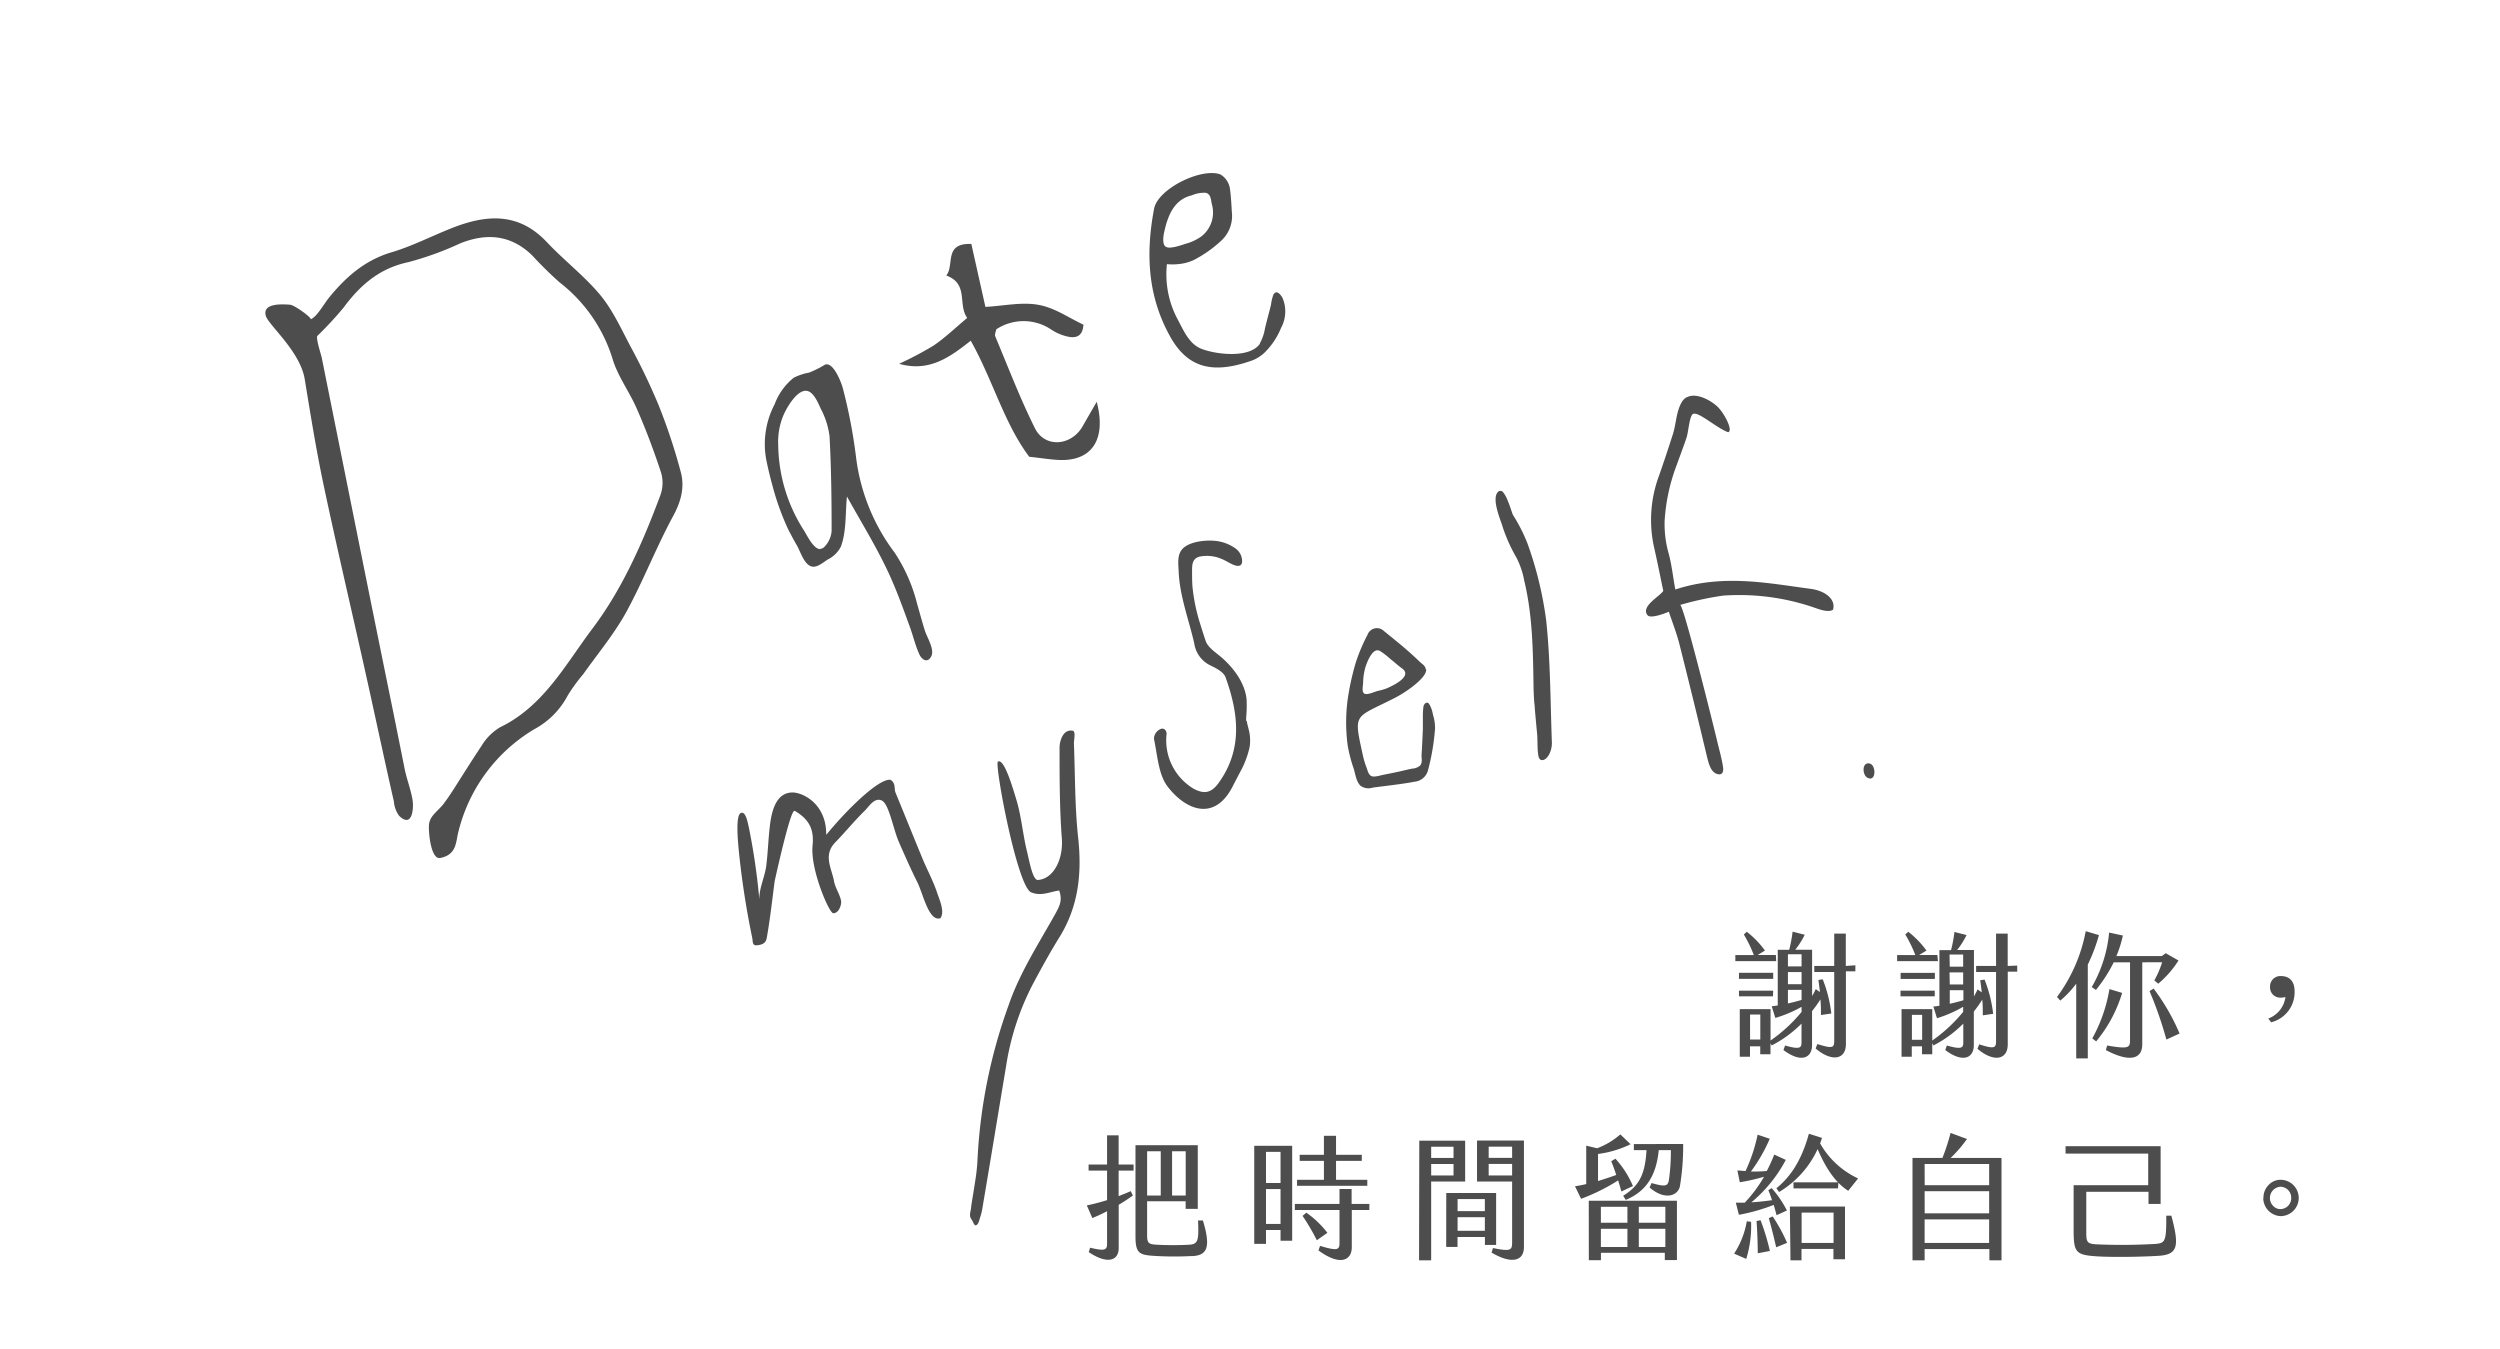 <svg xmlns="http://www.w3.org/2000/svg" viewBox="0 0 412.6 222.66"><defs><style>.cls-1{fill:#4d4d4d;}.cls-2{fill:none;}</style></defs><title>logo-datemyself</title><g id="圖層_2" data-name="圖層 2"><g id="contents"><path class="cls-1" d="M73.35,132.46c.59-.75,1.09-1.55,1.62-2.36,1.5-2.36,3-4.75,4.54-7.06a8.89,8.89,0,0,1,3-3c7.23-3.48,10.86-10.46,15.32-16.37,4.92-6.54,8.29-14.23,11.18-22a6,6,0,0,0,.09-3.68c-1.17-3.56-2.49-7.09-4-10.53-1.21-2.8-3.14-5.34-4-8.22A25.42,25.42,0,0,0,92.35,46.6a62,62,0,0,1-4.51-4.44c-3.5-3.4-7.49-3.75-11.88-2a51.54,51.54,0,0,1-8.58,3.11c-4.74,1-7.94,3.79-10.68,7.5a57.1,57.1,0,0,1-4.32,4.66c-.29.39.64,3.16.74,3.69l.8,4,1.57,7.8,3.16,15.72Q61.8,102.35,65,118l1.78,8.87c.34,1.71,1,3.36,1.3,5.09.24,1.34,0,4.82-2.2,2.69a4.57,4.57,0,0,1-.87-2.36c-1.64-7.2-3.16-14.43-4.77-21.64-2.27-10.19-4.66-20.35-6.82-30.55-1.23-5.81-2.17-11.67-3.13-17.53-.77-4.64-6-8.92-6.43-10.47-.55-2.07,2.61-1.92,4-1.81.65,0,3.59,2.11,3.42,2.41,1-.4,2.14-2.47,3-3.55C57,45.8,60.13,43,64.51,41.67c3.43-1,6.68-2.69,10-4,5.7-2.27,11.07-2.71,15.78,2.33,2.83,3,6.19,5.57,8.82,8.74,2,2.44,3.38,5.46,4.88,8.31a104.82,104.82,0,0,1,4.66,9.7A95.81,95.81,0,0,1,112.38,78c.64,2.46,0,4.82-1.31,7.22-2.81,5.19-4.94,10.75-7.78,15.92-2,3.59-4.67,6.79-7.06,10.16a28.29,28.29,0,0,0-2.52,3.46,13.39,13.39,0,0,1-5.55,5.6,27.25,27.25,0,0,0-12.51,16.93c-.43,1.58-.21,3.77-3,4.31-1.62.32-2-4.76-1.83-5.66.18-1.13,1.05-1.81,1.79-2.59.26-.27.5-.55.72-.83"/><path class="cls-1" d="M161,202.2h.08c.42-.06.56-.94.67-1.25a8.24,8.24,0,0,0,.35-1.35c1.34-7.88,2.63-15.78,3.95-23.67a43.55,43.55,0,0,1,4.45-13.58c1.38-2.58,2.79-5.16,4.33-7.64,3.17-5.1,3.75-10.57,3.11-16.45-.56-5.14-.49-10.36-.7-15.54,0-.7.3-1.79-.12-2.11-1.71-.37-2.24,1.75-2.25,2.74,0,5,0,10.06.38,15.08.24,3.54-1.45,6.61-3.92,6.8-.9.12-1.44-3.12-1.84-4.73-.7-2.85-.92-5.83-1.78-8.62-.66-2.17-2-6.71-3-6.19-.68,0,3.18,20.9,5.52,21.6,1.65.67,3.09-.13,4.58-.32.58,1.68.06,2.57-.72,4-2.73,4.86-5.82,9.66-7.61,14.88a87,87,0,0,0-5.15,25.48,30.5,30.5,0,0,1-.4,3.69c-.2,1.38-.45,2.75-.65,4.13,0,.33-.11.65-.15,1a1.59,1.59,0,0,0,0,.7,2.72,2.72,0,0,0,.34.6c.12.2.29.76.57.82"/><path class="cls-1" d="M131.11,133.79c2.43,1.41,3.26,3.06,3,5.73-.42,3.89,2.72,11.18,3.41,11.2,1,0,1.38-1.52,1.3-2-.2-1.15-1-2.2-1.18-3.34-.4-2.1-1.82-4.27.21-6.35,1.66-1.71,3.17-3.57,4.87-5.23.71-.69,1.57-2.23,2.79-1.69s1.89,4.68,2.84,6.85,1.93,4.4,3,6.54c1,1.94,1.9,6.63,3.84,6.05.8-1-.14-3.06-.53-4.23-.63-1.89-1.59-3.66-2.36-5.5-1.52-3.67-3-7.36-4.5-11-.27-.67.09-1.56-.85-2.13-2-.18-7.24,5-10.59,9.1.06-5.11-3.84-7-5.56-7-2.91,0-3.52,3.52-3.77,5.77s-.3,4.24-.57,6.35c-.23,1.83-1.29,3.94-1.12,5.76a107.89,107.89,0,0,0-1.76-12.16c-.15-.58-.49-2.79-1.35-2.31s-.42,4.75-.36,5.57a138.63,138.63,0,0,0,2.29,15.07c.12.64-.06,1.35,1,1.14,1.3-.17,1.34-.93,1.44-1.49.52-3,.85-6,1.25-9.06,0,0,2.62-12,3.27-11.57"/><path class="cls-1" d="M278.4,65.57c1.48-.8,3.73.38,4.93,1.43s2.79,4.14,1.87,4.33c-1.66-.57-4.64-3.19-5.59-3.05-.79-.13-.9,2.92-1.28,4-.51,1.49-1.08,3-1.6,4.45a31,31,0,0,0-2,9.26,17.73,17.73,0,0,0,.65,5.3c.51,1.85.71,3.78,1.11,6,7.84-2.57,15.11-1.07,22.38-.1,2.45.33,4.15,1.78,3.65,3.43-.83.58-2.52-.16-3.56-.5a38.07,38.07,0,0,0-14.58-1.82,50.93,50.93,0,0,0-7.09,1.54c.54-.12,5.54,20.08,6,22,.36,1.6.85,3.19,1.09,4.82.13.94-.31,1.39-1.18,1S282,126,281.75,125q-2.22-9.34-4.57-18.66c-.45-1.8-1.15-3.54-1.75-5.38,0,0-3,1.29-3.53.56-1.15-1.45,2.05-3.1,2.61-4-.45-2.14-.93-4.59-1.48-7a20.88,20.88,0,0,1,.71-11.83c.83-2.33,1.6-4.69,2.36-7.05.54-1.71.53-3.69,1.45-5.26a2.18,2.18,0,0,1,.85-.84"/><path class="cls-1" d="M152.37,108.8a2,2,0,0,1-.63-.79c-.64-1.38-1-2.93-1.51-4.36-1.07-2.93-2.11-5.87-3.4-8.71-2.07-4.53-4.73-8.8-7.05-13-.28,2.75-.06,5.74-1,8.27a4.78,4.78,0,0,1-2.15,2.12c-.66.41-1.51,1.17-2.32,1.2-1.48.06-2.18-2.46-2.76-3.46s-1-1.8-1.48-2.73a43,43,0,0,1-2.56-7.11c-.38-1.37-.71-2.74-1-4.12a14.12,14.12,0,0,1,1.34-9.4A10.08,10.08,0,0,1,131,62.34a9.23,9.23,0,0,1,2.52-.84,16.09,16.09,0,0,0,2.57-1.28c1.38-.69,2.74,2.85,3,3.81A86.54,86.54,0,0,1,141.3,75.6a32.8,32.8,0,0,0,6.36,15.62,27.3,27.3,0,0,1,3.7,8.43c.43,1.48.83,3,1.29,4.45.35,1.1,1.62,3.08,1.06,4.19-.39.78-.91.81-1.34.51m-17-18.22a1,1,0,0,0,.71-.35,4.23,4.23,0,0,0,1.17-2.57c0-5.21-.06-10.42-.34-15.62a13.11,13.11,0,0,0-1.43-4.54c-.4-.88-1-2.32-1.85-2.82-1.7-1-3.62,2.34-4.19,3.54a11.14,11.14,0,0,0-1,5.24,26.53,26.53,0,0,0,4.19,14c.48.71,1.59,3.18,2.75,3.17"/><path class="cls-1" d="M205.77,119c.1.72.37,1.42.47,2.15a7.08,7.08,0,0,1,0,2.13,15.16,15.16,0,0,1-1.62,4.23c-.37.73-.76,1.45-1.13,2.18-3,6-7.78,4-10.73.2-1.58-2-1.72-5.22-2.31-7.94a1.78,1.78,0,0,1,1.29-1.7c.51,0,.73.31.8.81a9.3,9.3,0,0,0,4.49,9.13c1.76.93,2.92.66,4.11-1,4-5.57,3.26-11.49,1.12-17.42-.3-.83-1.51-1.48-2.44-1.92a4.8,4.8,0,0,1-2.72-3.66c-.89-3.93-2.39-7.74-2.57-11.81-.06-1.43-.35-3.07.93-4.07s3.8-1.25,5.48-1a7,7,0,0,1,3,1.23A2.61,2.61,0,0,1,205,92.73c-.17,1.4-2,.2-2.57-.09a8.36,8.36,0,0,0-1.48-.64,6.17,6.17,0,0,0-3-.13c-1.17.33-1.21,1.31-1.21,2.35s0,1.92.09,2.86a30.24,30.24,0,0,0,1.16,5.6c.31,1,.65,2.08,1,3.11s1.5,1.78,2.4,2.53c2.09,1.75,4.08,4.32,4.35,7.13a21.33,21.33,0,0,1-.06,2.83,4.07,4.07,0,0,0,0,.69"/><path class="cls-1" d="M207.91,56.69a7.62,7.62,0,0,0,.86-2.48c.31-1.31.68-2.62,1-3.93a7.09,7.09,0,0,1,.39-1.64c.5-.92,1.23,0,1.52.56a5.68,5.68,0,0,1-.25,4.91,12.1,12.1,0,0,1-2.73,4.09,6.45,6.45,0,0,1-1.91,1.24C200.31,61.78,196,60.9,193,55.32c-3.67-6.73-3.88-13.72-2.53-20.87.62-3.29,7.78-6.81,10.93-5.67a3.28,3.28,0,0,1,1.58,2.3c.18,1.28.25,2.57.32,3.86a5.56,5.56,0,0,1-1.84,4.87,20.47,20.47,0,0,1-4.43,3.1,7.58,7.58,0,0,1-2.58.68,8.52,8.52,0,0,1-1.86,0,15.77,15.77,0,0,0,1.75,9.08c1,1.84,1.88,4.12,4,4.92,2.35.9,7.77,1.58,9.54-.78l.08-.12M192.45,40.75c.74.4,2.75-.38,3.24-.52A8.16,8.16,0,0,0,198.3,39,5,5,0,0,0,200,33.68c-.16-.71-.14-1.64-1-1.86a5.12,5.12,0,0,0-2.31.42c-3,.71-4,3.48-4.58,6.2-.12.54-.32,2,.34,2.31"/><path class="cls-1" d="M235.38,110.48c.06,1-1.6,2.32-2.26,2.84a19.57,19.57,0,0,1-3.33,2.07c-6.4,3.23-6.4,2.24-4.8,9.55a13.46,13.46,0,0,0,.54,1.72c.17.46.28,1.07.71,1.37s1.35,0,1.95-.13,1.38-.27,2.06-.42c1-.2,1.9-.45,2.85-.63a2.08,2.08,0,0,0,1.3-.53c.4-.5.18-1.24.22-1.82.09-1.37.14-2.74.21-4.11,0-.78,0-1.55,0-2.33a13.14,13.14,0,0,1,.09-1.41c.07-.47.52-.93.91-.52a4.7,4.7,0,0,1,.66,1.81,7.2,7.2,0,0,1,.35,2.3,37.64,37.64,0,0,1-1.19,7,2.55,2.55,0,0,1-2.23,1.78c-1.5.29-3,.47-4.54.67-.78.1-1.56.19-2.33.3a2.24,2.24,0,0,1-2-.3c-.73-.69-.84-1.88-1.12-2.79a24.67,24.67,0,0,1-1-3.82,28.43,28.43,0,0,1,.15-8.67,44,44,0,0,1,1.11-4.84,28.52,28.52,0,0,1,2-4.79,1.65,1.65,0,0,1,2.69-.66c1.35,1.11,2.71,2.18,4,3.32.65.57,1.28,1.14,1.89,1.74.32.32.87.63,1,1.09a.74.74,0,0,1,0,.16m-7.94-3.1c-1,0-1.79,2.14-2,2.85a10,10,0,0,0-.36,2.49c0,.47-.26,1.39.14,1.76s1.72-.25,2.27-.4a9.61,9.61,0,0,0,1.55-.45c1.06-.47,4.29-2,2.43-3.29-.63-.44-1.2-1-1.8-1.45a13.13,13.13,0,0,0-1.8-1.4.87.87,0,0,0-.44-.11"/><path class="cls-1" d="M247.77,81c.89.42,1.7,3.56,1.94,4a27.65,27.65,0,0,1,2.38,4.68,60.51,60.51,0,0,1,3.1,12.77c.7,6.62.68,13.33.93,20a4.12,4.12,0,0,1-.42,2c-.22.43-.64,1-1.19,1s-.63-.71-.68-1.18c-.12-1.07-.05-2.15-.15-3.22q-.2-2.08-.38-4.16c0-.38-.07-.76-.1-1.14-.06-.94-.1-1.88-.11-2.82-.09-5.76-.17-11.5-1.54-17.14a13.59,13.59,0,0,0-1.28-3.77,26.16,26.16,0,0,1-2.36-5.34c-.38-1.17-1.63-4.16-.8-5.35.22-.31.45-.37.67-.27"/><path class="cls-1" d="M308.46,126h.08c1.14.21,1.14,3.17-.35,2.35-.86-.47-.91-2.5.27-2.37"/><path class="cls-1" d="M181,66.3c1.67,6.36-.91,9.87-6.27,9.61-1.44-.07-2.87-.31-4.87-.53-4.14-5.51-6-12.67-9.65-19.15-3.46,2.74-6.88,5.22-11.82,3.81a57.27,57.27,0,0,0,5.68-3c1.9-1.29,3.57-2.91,5.56-4.57-1.6-2.2.3-5.63-3.46-7,1.41-1.68-.49-5.38,4.14-5.21l2.32,10.39c3.08-.17,6-.84,8.75-.34s5,2.15,7.43,3.27c-.12,2-1.29,2.22-2.46,2a8,8,0,0,1-2.81-1.16,8.18,8.18,0,0,0-9.11-.07c-.06.35-.31.84-.17,1.17,2.13,5.08,4.1,10.25,6.55,15.17,1.64,3.28,6,2.93,7.87-.34.64-1.13,1.29-2.25,2.3-4"/><path class="cls-1" d="M293.14,158.62H286.4v-1h3.05a21.2,21.2,0,0,0-1.65-3.39l.49-.45a15.12,15.12,0,0,1,3,3.1l-1.2.73h3Zm-.53,5.81H287v-.93h5.65ZM287,160.55h5.65v1H287ZM299.06,167v5.5c0,2-1.67,3.07-4.72.8l.27-.75c2.54.73,2.71.34,2.71-.54v-3.07a19.4,19.4,0,0,1-4.92,3.6l-.2-.36V174h-1.69v-1.31h-1.69v1.71h-1.69v-7.85h5.08v5.18a25.29,25.29,0,0,0,5.12-4.72v-.84A20.52,20.52,0,0,1,293,168l-.6-1.94c.34,0,.67-.09,1-.11v-9.19h1.89a22.6,22.6,0,0,0,.56-3l2,.51a13.1,13.1,0,0,1-1.56,2.47h2.78v7.65a11.63,11.63,0,0,0,.6-1.15l.69.49c-.07-.67-.16-1.31-.25-2l.71-.11a22,22,0,0,1,1.42,5.65l-1.71.25c0-.84,0-1.72-.09-2.58a20.78,20.78,0,0,1-1.38,1.94m-8.54.56h-1.69v4.12h1.69Zm4.56-7.95h2.25v-2h-2.25Zm0,2.94h2.25v-2h-2.25Zm2.25,2.61v-1.67h-2.25v2.24c.73-.16,1.45-.34,2.25-.58m8.88-5.72v1h-1.56v12c0,2.58-2.34,3-5,.73l.29-.73c2.52.8,2.78.62,2.78-.56V160.42h-3.29v-1h3.29v-5.34h1.91v5.34Z"/><path class="cls-1" d="M319.84,158.62H313.1v-1h3a21.08,21.08,0,0,0-1.65-3.39l.49-.45a15.09,15.09,0,0,1,3,3.1l-1.2.73h3Zm-.53,5.81h-5.65v-.93h5.65Zm-5.63-3.87h5.65v1h-5.65ZM325.76,167v5.5c0,2-1.67,3.07-4.72.8l.27-.75c2.54.73,2.71.34,2.71-.54v-3.07a19.45,19.45,0,0,1-4.92,3.6l-.2-.36V174h-1.69v-1.31h-1.69v1.71h-1.69v-7.85h5.07v5.18A25.33,25.33,0,0,0,324,167v-.84a20.52,20.52,0,0,1-4.32,1.89l-.6-1.94c.34,0,.67-.09,1-.11v-9.19H322a22.15,22.15,0,0,0,.56-3l2,.51a13.09,13.09,0,0,1-1.56,2.47h2.78v7.65a11.48,11.48,0,0,0,.6-1.15l.69.49c-.07-.67-.16-1.31-.25-2l.71-.11a22.06,22.06,0,0,1,1.42,5.65l-1.71.25c0-.84,0-1.72-.09-2.58a20.8,20.8,0,0,1-1.38,1.94m-8.54.56h-1.69v4.12h1.69Zm4.56-7.95H324v-2h-2.25Zm0,2.94H324v-2h-2.25Zm2.25,2.61v-1.67h-2.25v2.24c.73-.16,1.45-.34,2.25-.58m8.88-5.72v1h-1.56v12c0,2.58-2.34,3-5,.73l.29-.73c2.52.8,2.78.62,2.78-.56V160.42h-3.29v-1h3.29v-5.34h1.92v5.34Z"/><path class="cls-1" d="M344.57,159.21v15.47h-1.91V162.35a16.34,16.34,0,0,1-2.63,2.79l-.54-.6a26.44,26.44,0,0,0,4.74-10.86l2.18.65a29.19,29.19,0,0,1-1.85,4.89m9-.4v13.55c0,2.2-1.76,3.17-6,.94l.2-.76c3.59.62,3.78.36,3.78-.91V158.82h-2.69a24,24,0,0,1-2.94,4.56l-.69-.47a22,22,0,0,0,2.87-9l2.27.49a19.5,19.5,0,0,1-1.07,3.39h7.5l.64-.47,2.11,1.2a16.74,16.74,0,0,1-3.34,3.83l-.65-.54a16,16,0,0,0,1.29-3Zm-3.32,5.05a22.78,22.78,0,0,1-4.29,8l-.64-.49a25.42,25.42,0,0,0,2.83-8.14Zm9.48,6.7-2.18,1a62.81,62.81,0,0,0-2.78-8l.67-.42a35,35,0,0,1,4.3,7.45"/><path class="cls-1" d="M374.36,168.1a4.4,4.4,0,0,0,2.83-3.56,2.31,2.31,0,0,1-.76.11,1.68,1.68,0,0,1-1.78-1.78,1.7,1.7,0,0,1,1.8-1.78c1.36,0,2.25.82,2.25,2.49a5.11,5.11,0,0,1-3.87,5.14Z"/><path class="cls-1" d="M184.62,192.2h2.47v1h-2.47v4.21c.67-.27,1.34-.53,2-.82l.35.71a26.54,26.54,0,0,1-2.34,1.54V206c0,1.94-1.71,2.81-4.94.65l.22-.73c2.34.56,2.8.43,2.8-.62V199.9c-.8.42-1.63.8-2.43,1.13l-.91-2.09c1.18-.24,2.27-.54,3.34-.87V193.2h-3.05v-1h3.05v-4.83h1.91Zm12.19,15.09a55.05,55.05,0,0,1-6,0c-2.72-.16-3.41-.31-3.41-3.27V189h10.28v10.51h-2v-1.25h-6.36v5.61c0,1.31.27,1.49,1.62,1.56a52.48,52.48,0,0,0,5.3,0c1.51-.09,1.62-.69,1.49-4h.8c1.36,4.5.67,5.75-1.76,5.88m-7.45-10h2.25V190h-2.25Zm4.12,0h2.25V190h-2.25Z"/><path class="cls-1" d="M213.26,189.1v15.67h-1.92V203h-2.4v2.29H207V189.1Zm-1.92,1h-2.4v5.14h2.4Zm0,6.14h-2.4V202h2.4Zm9.73,8.92V199.7H213.7v-1h7.37v-2.47h2v2.47H226v1H223.1v6.16c0,2-1.76,3.25-5.5.51l.26-.75c2.85.86,3.21.67,3.21-.45m-7-10.46h4.43v-3.12h-4v-1h4v-3.14h2v3.14h4.25v1h-4.25v3.12h5.16v1H214.06Zm.93,5.94.6-.51a15.65,15.65,0,0,1,3.47,3.32l-1.74,1.23a36,36,0,0,0-2.34-4"/><path class="cls-1" d="M234.24,188.26h7.57V195H236.2v13h-2Zm5.65,1H236.2v1.85h3.69Zm0,2.85H236.2V194h3.69Zm-1.2,4.78h8.23v8.57h-1.85v-1.31h-4.52v1.65h-1.87Zm6.37,1h-4.5v2h4.5Zm0,3h-4.5v2.24h4.5Zm1.34,5.09c2.8.58,3.16.38,3.16-.82V195h-5.79v-6.77h7.74v17.61c0,2.26-2,2.87-5.34.89Zm3.16-16.73h-3.87v1.85h3.87Zm0,2.85h-3.87V194h3.87Z"/><path class="cls-1" d="M267.11,194.78a31.9,31.9,0,0,1-6.17,3.07l-1-2.07c.58-.09,1.2-.2,1.85-.36v-6.34l1.8.43a12.54,12.54,0,0,0,3.83-2.29l1.69,1.62a17.1,17.1,0,0,1-5.37,1.61v4.47c1-.31,2.09-.67,3-1-.24-.78-.53-1.56-.82-2.27l.69-.42a15.84,15.84,0,0,1,2.89,4.52l-1.91.89c-.16-.58-.33-1.18-.53-1.81m-4.85,3.34h14.55v9.79h-2v-1.2H264.22v1.22h-2Zm2,3.63h4.38v-2.63h-4.38Zm0,4h4.38v-3h-4.38Zm13.58-17a40.75,40.75,0,0,1-.54,7c-.38,1.63-2.56,2.31-5,.18l.33-.73c2.38.69,2.69.49,2.87-.58a33.77,33.77,0,0,0,.31-4.85h-2c-.4,4.1-2,6.79-5.45,8.21l-.42-.69c2.76-1.67,3.63-3.72,3.85-7.52h-2.09v-1Zm-7.32,13h4.38v-2.63h-4.38Zm0,4h4.38v-3h-4.38Z"/><path class="cls-1" d="M289,201.65a18.41,18.41,0,0,1-.8,6.12l-2-.87a14.15,14.15,0,0,0,2.09-5.34Zm-1-3.21a22.49,22.49,0,0,0,3.14-4.23,32.42,32.42,0,0,1-4,.91l-.4-1.94c.44,0,.89.07,1.34.09a27.13,27.13,0,0,0,2-6l2,.67a26.82,26.82,0,0,1-3.11,5.41c.87,0,1.71,0,2.62-.09a25.72,25.72,0,0,0,1.23-2.71l1.91.88a23.16,23.16,0,0,1-5.68,7c1.14-.06,2.29-.2,3.41-.35-.2-.58-.4-1.16-.62-1.65l.56-.34a17.46,17.46,0,0,1,2.51,3.69l-1.71.78c-.11-.49-.29-1.09-.47-1.7a30.9,30.9,0,0,1-5.74,1.63l-.51-2c.44,0,.93,0,1.45,0m2.63,2.89a36.82,36.82,0,0,1,1.54,5.08l-2,.38c0-1.4-.07-3.51-.2-5.32Zm2-.62a26.88,26.88,0,0,1,2.38,4.36l-1.8.73c-.33-1.47-.82-3.4-1.22-4.82Zm14.07-6.23-1.6,2c-2.27-1.45-3.81-4-5.05-6.88a16.05,16.05,0,0,1-6.36,7.08l-.44-.62c1.87-1.53,4-4,5.36-9l2.16.69c-.09.31-.2.62-.31.91a14,14,0,0,0,6.25,5.77m-11.24,4.65h9.1v8.7h-1.91v-1.71l-5.27,0V208H295.5Zm7.94-3H296v-1h7.41Zm-6,9h5.27v-5h-5.27Z"/><path class="cls-1" d="M330.33,191.1V208h-2v-1.85H317.64V208h-2V191.1h4.94a32.84,32.84,0,0,0,1.34-4.12l2.71,1a21.36,21.36,0,0,1-2.69,3.12Zm-12.68,4.5h10.64v-3.49H317.64Zm0,4.65h10.64V196.6H317.64Zm10.64,1H317.64v3.88h10.64Z"/><path class="cls-1" d="M354.54,195.6v-5.21H340.9v-1.22h15.69v9.53h-2v-2H344.32v6.74c0,1.54.16,1.83,1.6,1.92a96.56,96.56,0,0,0,9.75-.06c1.69-.12,1.87-.4,1.85-4.67h.84c1.29,4.89,1.2,6.43-2.11,6.63-2.85.18-7.48.25-10.13.09-3.63-.23-3.89-.67-3.89-4.52V195.6Z"/><path class="cls-1" d="M373.56,197.71a2.94,2.94,0,0,1,.82-2.11,2.69,2.69,0,0,1,2-.89,3,3,0,0,1,0,6,3,3,0,0,1-2.85-3m4.61,0a1.8,1.8,0,0,0-1.76-1.85,1.86,1.86,0,0,0-1.22,3.16,1.6,1.6,0,0,0,1.22.53,1.8,1.8,0,0,0,1.76-1.85"/><rect class="cls-2" width="412.6" height="222.66"/></g></g></svg>